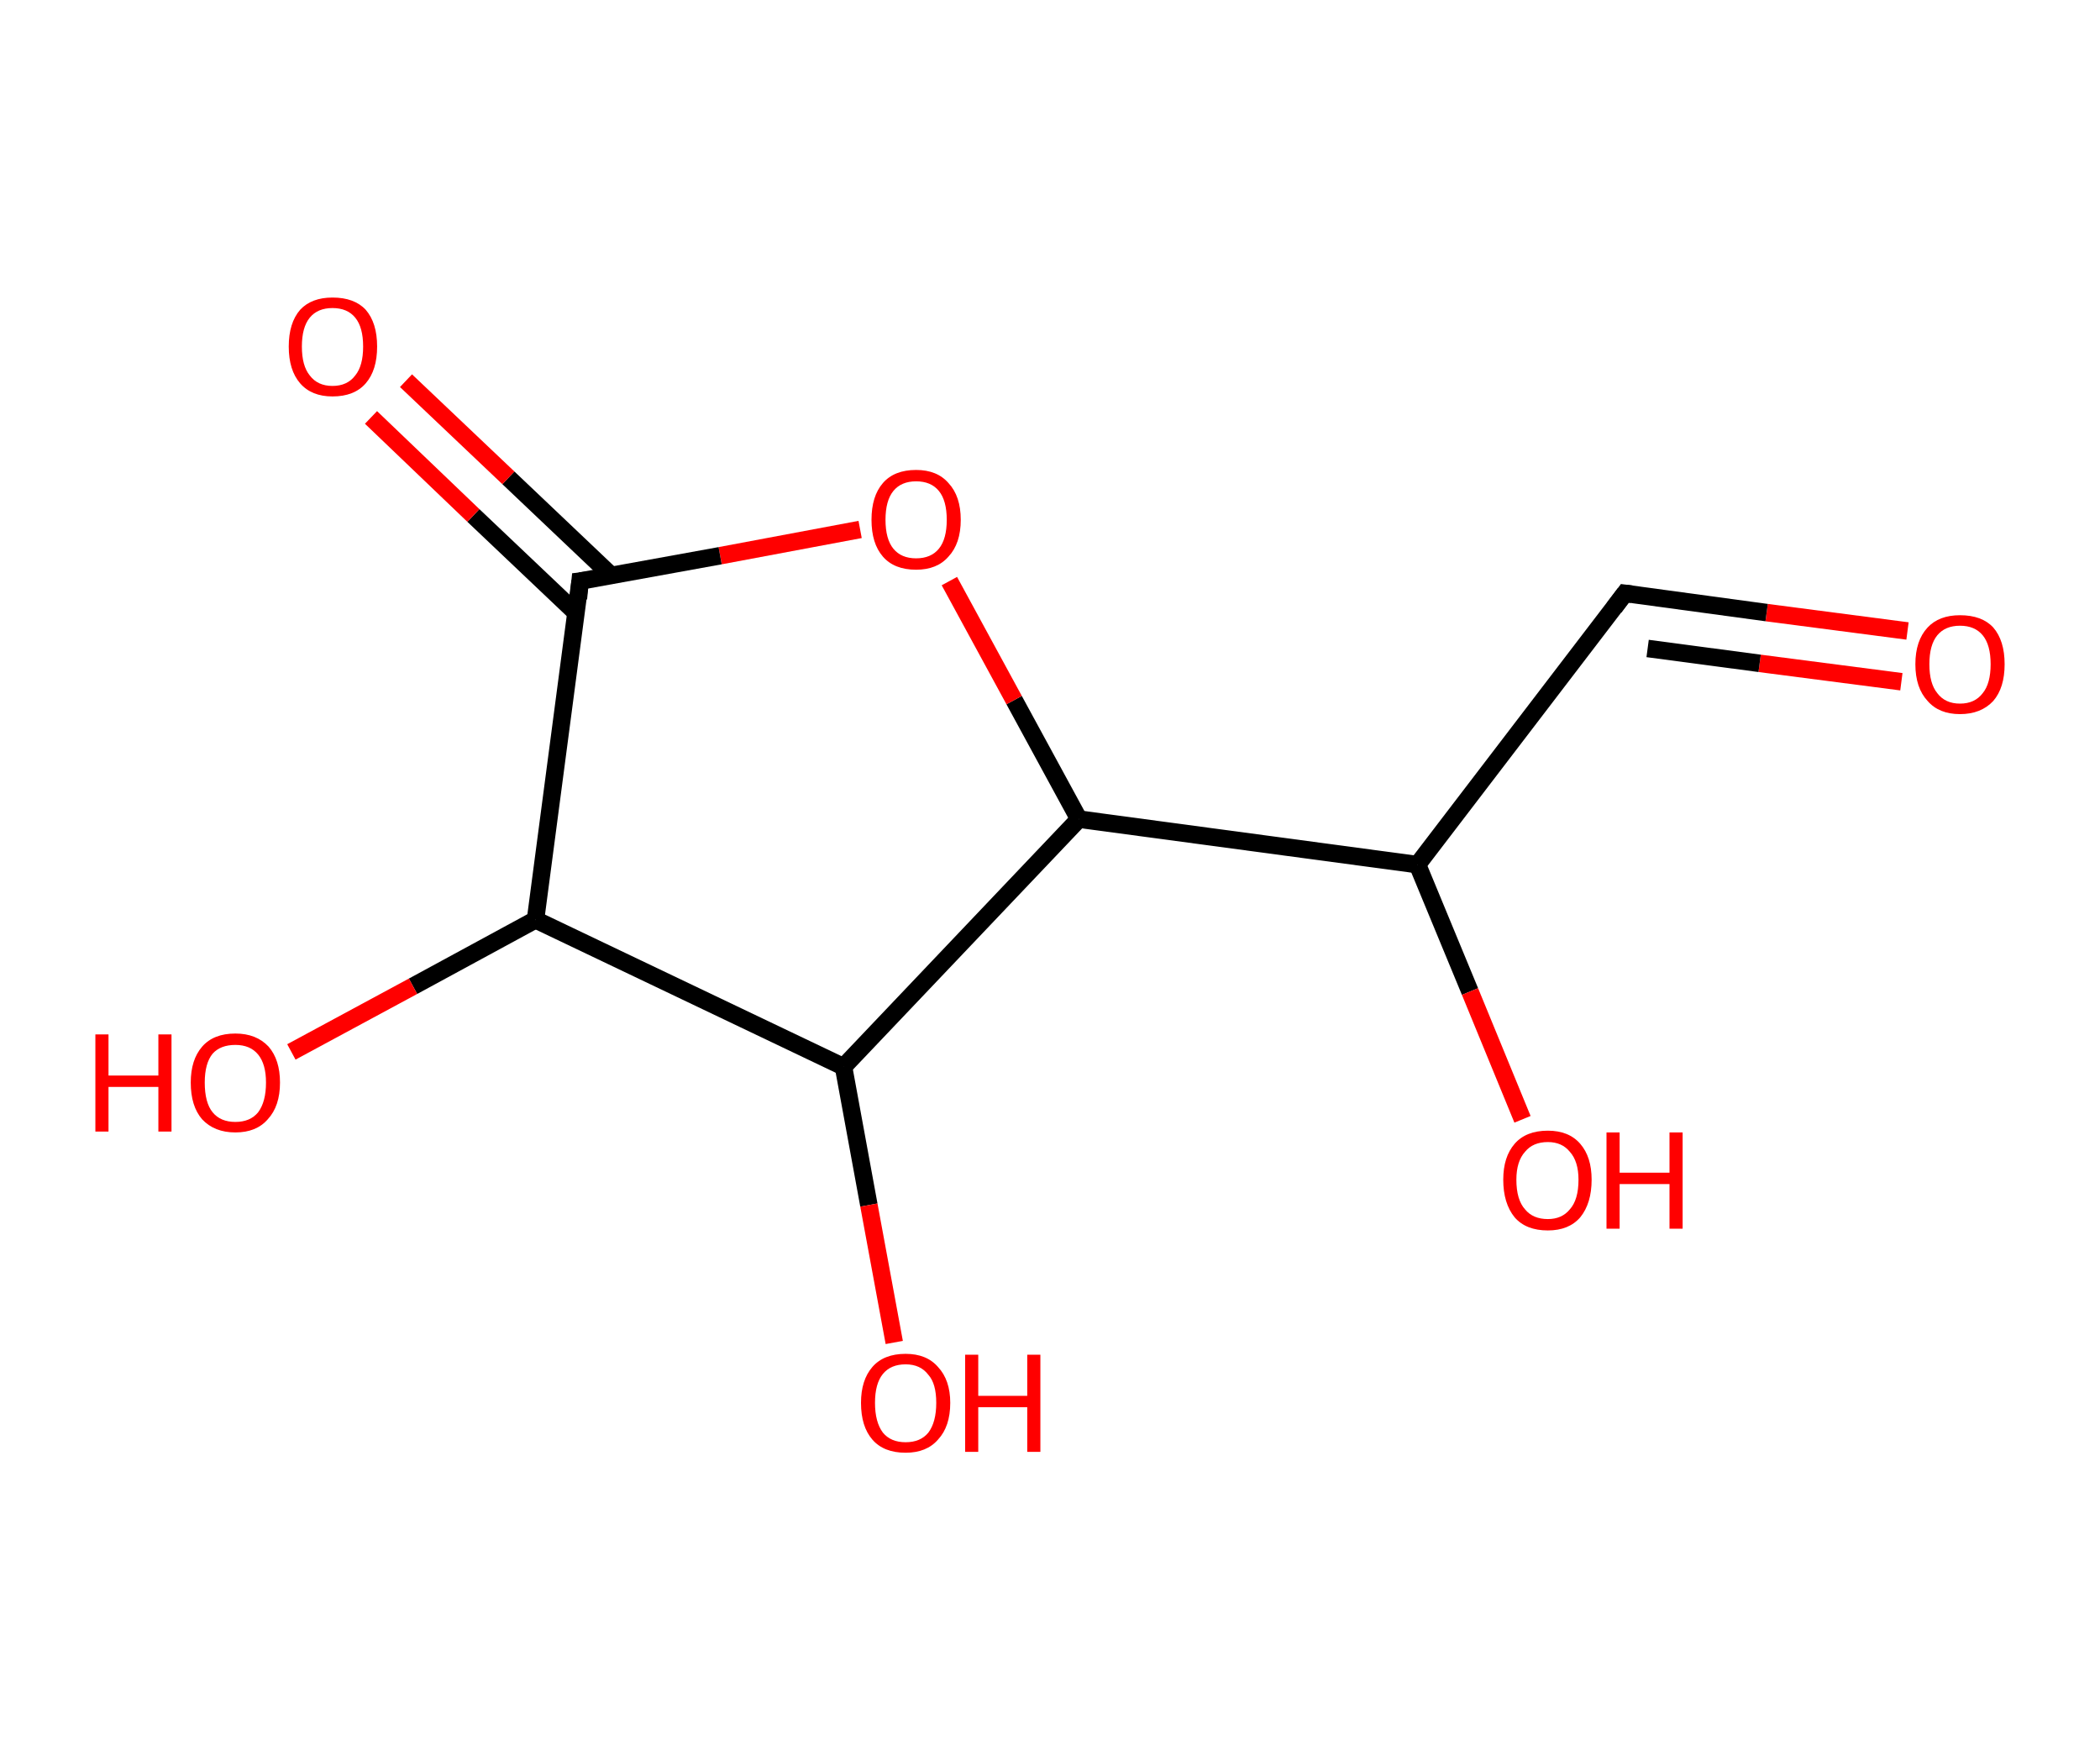 <?xml version='1.0' encoding='ASCII' standalone='yes'?>
<svg xmlns="http://www.w3.org/2000/svg" xmlns:rdkit="http://www.rdkit.org/xml" xmlns:xlink="http://www.w3.org/1999/xlink" version="1.1" baseProfile="full" xml:space="preserve" width="240px" height="200px" viewBox="0 0 240 200">
<!-- END OF HEADER -->
<rect style="opacity:1.0;fill:#FFFFFF;stroke:none" width="240.0" height="200.0" x="0.0" y="0.0"> </rect>
<path class="bond-0 atom-0 atom-1" d="M 218.0,72.1 L 201.9,70.0" style="fill:none;fill-rule:evenodd;stroke:#FF0000;stroke-width:2.0px;stroke-linecap:butt;stroke-linejoin:miter;stroke-opacity:1"/>
<path class="bond-0 atom-0 atom-1" d="M 201.9,70.0 L 185.7,67.8" style="fill:none;fill-rule:evenodd;stroke:#000000;stroke-width:2.0px;stroke-linecap:butt;stroke-linejoin:miter;stroke-opacity:1"/>
<path class="bond-0 atom-0 atom-1" d="M 217.3,77.9 L 201.1,75.8" style="fill:none;fill-rule:evenodd;stroke:#FF0000;stroke-width:2.0px;stroke-linecap:butt;stroke-linejoin:miter;stroke-opacity:1"/>
<path class="bond-0 atom-0 atom-1" d="M 201.1,75.8 L 188.3,74.1" style="fill:none;fill-rule:evenodd;stroke:#000000;stroke-width:2.0px;stroke-linecap:butt;stroke-linejoin:miter;stroke-opacity:1"/>
<path class="bond-1 atom-1 atom-2" d="M 185.7,67.8 L 162.0,98.8" style="fill:none;fill-rule:evenodd;stroke:#000000;stroke-width:2.0px;stroke-linecap:butt;stroke-linejoin:miter;stroke-opacity:1"/>
<path class="bond-2 atom-2 atom-3" d="M 162.0,98.8 L 168.0,113.3" style="fill:none;fill-rule:evenodd;stroke:#000000;stroke-width:2.0px;stroke-linecap:butt;stroke-linejoin:miter;stroke-opacity:1"/>
<path class="bond-2 atom-2 atom-3" d="M 168.0,113.3 L 174.0,127.9" style="fill:none;fill-rule:evenodd;stroke:#FF0000;stroke-width:2.0px;stroke-linecap:butt;stroke-linejoin:miter;stroke-opacity:1"/>
<path class="bond-3 atom-2 atom-4" d="M 162.0,98.8 L 123.3,93.6" style="fill:none;fill-rule:evenodd;stroke:#000000;stroke-width:2.0px;stroke-linecap:butt;stroke-linejoin:miter;stroke-opacity:1"/>
<path class="bond-4 atom-4 atom-5" d="M 123.3,93.6 L 115.9,80.0" style="fill:none;fill-rule:evenodd;stroke:#000000;stroke-width:2.0px;stroke-linecap:butt;stroke-linejoin:miter;stroke-opacity:1"/>
<path class="bond-4 atom-4 atom-5" d="M 115.9,80.0 L 108.5,66.4" style="fill:none;fill-rule:evenodd;stroke:#FF0000;stroke-width:2.0px;stroke-linecap:butt;stroke-linejoin:miter;stroke-opacity:1"/>
<path class="bond-5 atom-5 atom-6" d="M 98.3,60.5 L 82.3,63.5" style="fill:none;fill-rule:evenodd;stroke:#FF0000;stroke-width:2.0px;stroke-linecap:butt;stroke-linejoin:miter;stroke-opacity:1"/>
<path class="bond-5 atom-5 atom-6" d="M 82.3,63.5 L 66.3,66.4" style="fill:none;fill-rule:evenodd;stroke:#000000;stroke-width:2.0px;stroke-linecap:butt;stroke-linejoin:miter;stroke-opacity:1"/>
<path class="bond-6 atom-6 atom-7" d="M 69.9,65.8 L 58.1,54.6" style="fill:none;fill-rule:evenodd;stroke:#000000;stroke-width:2.0px;stroke-linecap:butt;stroke-linejoin:miter;stroke-opacity:1"/>
<path class="bond-6 atom-6 atom-7" d="M 58.1,54.6 L 46.4,43.5" style="fill:none;fill-rule:evenodd;stroke:#FF0000;stroke-width:2.0px;stroke-linecap:butt;stroke-linejoin:miter;stroke-opacity:1"/>
<path class="bond-6 atom-6 atom-7" d="M 65.8,70.0 L 54.1,58.9" style="fill:none;fill-rule:evenodd;stroke:#000000;stroke-width:2.0px;stroke-linecap:butt;stroke-linejoin:miter;stroke-opacity:1"/>
<path class="bond-6 atom-6 atom-7" d="M 54.1,58.9 L 42.4,47.7" style="fill:none;fill-rule:evenodd;stroke:#FF0000;stroke-width:2.0px;stroke-linecap:butt;stroke-linejoin:miter;stroke-opacity:1"/>
<path class="bond-7 atom-6 atom-8" d="M 66.3,66.4 L 61.2,105.1" style="fill:none;fill-rule:evenodd;stroke:#000000;stroke-width:2.0px;stroke-linecap:butt;stroke-linejoin:miter;stroke-opacity:1"/>
<path class="bond-8 atom-8 atom-9" d="M 61.2,105.1 L 47.2,112.7" style="fill:none;fill-rule:evenodd;stroke:#000000;stroke-width:2.0px;stroke-linecap:butt;stroke-linejoin:miter;stroke-opacity:1"/>
<path class="bond-8 atom-8 atom-9" d="M 47.2,112.7 L 33.3,120.2" style="fill:none;fill-rule:evenodd;stroke:#FF0000;stroke-width:2.0px;stroke-linecap:butt;stroke-linejoin:miter;stroke-opacity:1"/>
<path class="bond-9 atom-8 atom-10" d="M 61.2,105.1 L 96.4,121.9" style="fill:none;fill-rule:evenodd;stroke:#000000;stroke-width:2.0px;stroke-linecap:butt;stroke-linejoin:miter;stroke-opacity:1"/>
<path class="bond-10 atom-10 atom-11" d="M 96.4,121.9 L 99.3,137.7" style="fill:none;fill-rule:evenodd;stroke:#000000;stroke-width:2.0px;stroke-linecap:butt;stroke-linejoin:miter;stroke-opacity:1"/>
<path class="bond-10 atom-10 atom-11" d="M 99.3,137.7 L 102.2,153.4" style="fill:none;fill-rule:evenodd;stroke:#FF0000;stroke-width:2.0px;stroke-linecap:butt;stroke-linejoin:miter;stroke-opacity:1"/>
<path class="bond-11 atom-10 atom-4" d="M 96.4,121.9 L 123.3,93.6" style="fill:none;fill-rule:evenodd;stroke:#000000;stroke-width:2.0px;stroke-linecap:butt;stroke-linejoin:miter;stroke-opacity:1"/>
<path d="M 186.5,67.9 L 185.7,67.8 L 184.5,69.4" style="fill:none;stroke:#000000;stroke-width:2.0px;stroke-linecap:butt;stroke-linejoin:miter;stroke-opacity:1;"/>
<path d="M 67.1,66.3 L 66.3,66.4 L 66.1,68.4" style="fill:none;stroke:#000000;stroke-width:2.0px;stroke-linecap:butt;stroke-linejoin:miter;stroke-opacity:1;"/>
<path class="atom-0" d="M 218.9 75.9 Q 218.9 73.2, 220.3 71.7 Q 221.6 70.3, 224.0 70.3 Q 226.5 70.3, 227.8 71.7 Q 229.1 73.2, 229.1 75.9 Q 229.1 78.6, 227.8 80.1 Q 226.4 81.6, 224.0 81.6 Q 221.6 81.6, 220.3 80.1 Q 218.9 78.6, 218.9 75.9 M 224.0 80.4 Q 225.7 80.4, 226.6 79.2 Q 227.5 78.1, 227.5 75.9 Q 227.5 73.7, 226.6 72.6 Q 225.7 71.5, 224.0 71.5 Q 222.3 71.5, 221.4 72.6 Q 220.5 73.7, 220.5 75.9 Q 220.5 78.1, 221.4 79.2 Q 222.3 80.4, 224.0 80.4 " fill="#FF0000"/>
<path class="atom-3" d="M 171.8 134.8 Q 171.8 132.2, 173.1 130.7 Q 174.4 129.2, 176.9 129.2 Q 179.3 129.2, 180.6 130.7 Q 181.9 132.2, 181.9 134.8 Q 181.9 137.5, 180.6 139.1 Q 179.3 140.6, 176.9 140.6 Q 174.4 140.6, 173.1 139.1 Q 171.8 137.5, 171.8 134.8 M 176.9 139.3 Q 178.5 139.3, 179.4 138.2 Q 180.4 137.1, 180.4 134.8 Q 180.4 132.7, 179.4 131.6 Q 178.5 130.5, 176.9 130.5 Q 175.2 130.5, 174.3 131.6 Q 173.3 132.7, 173.3 134.8 Q 173.3 137.1, 174.3 138.2 Q 175.2 139.3, 176.9 139.3 " fill="#FF0000"/>
<path class="atom-3" d="M 183.6 129.4 L 185.1 129.4 L 185.1 134.0 L 190.8 134.0 L 190.8 129.4 L 192.3 129.4 L 192.3 140.4 L 190.8 140.4 L 190.8 135.3 L 185.1 135.3 L 185.1 140.4 L 183.6 140.4 L 183.6 129.4 " fill="#FF0000"/>
<path class="atom-5" d="M 99.6 59.4 Q 99.6 56.7, 100.9 55.2 Q 102.2 53.7, 104.7 53.7 Q 107.1 53.7, 108.4 55.2 Q 109.8 56.7, 109.8 59.4 Q 109.8 62.1, 108.4 63.6 Q 107.1 65.1, 104.7 65.1 Q 102.2 65.1, 100.9 63.6 Q 99.6 62.1, 99.6 59.4 M 104.7 63.8 Q 106.4 63.8, 107.3 62.7 Q 108.2 61.6, 108.2 59.4 Q 108.2 57.2, 107.3 56.1 Q 106.4 55.0, 104.7 55.0 Q 103.0 55.0, 102.1 56.1 Q 101.2 57.2, 101.2 59.4 Q 101.2 61.6, 102.1 62.7 Q 103.0 63.8, 104.7 63.8 " fill="#FF0000"/>
<path class="atom-7" d="M 33.0 39.6 Q 33.0 36.9, 34.3 35.4 Q 35.6 34.0, 38.0 34.0 Q 40.5 34.0, 41.8 35.4 Q 43.1 36.9, 43.1 39.6 Q 43.1 42.3, 41.8 43.8 Q 40.5 45.3, 38.0 45.3 Q 35.6 45.3, 34.3 43.8 Q 33.0 42.3, 33.0 39.6 M 38.0 44.1 Q 39.7 44.1, 40.6 42.9 Q 41.5 41.8, 41.5 39.6 Q 41.5 37.4, 40.6 36.3 Q 39.7 35.2, 38.0 35.2 Q 36.3 35.2, 35.4 36.3 Q 34.5 37.4, 34.5 39.6 Q 34.5 41.8, 35.4 42.9 Q 36.3 44.1, 38.0 44.1 " fill="#FF0000"/>
<path class="atom-9" d="M 10.9 118.2 L 12.4 118.2 L 12.4 122.9 L 18.1 122.9 L 18.1 118.2 L 19.6 118.2 L 19.6 129.3 L 18.1 129.3 L 18.1 124.2 L 12.4 124.2 L 12.4 129.3 L 10.9 129.3 L 10.9 118.2 " fill="#FF0000"/>
<path class="atom-9" d="M 21.8 123.7 Q 21.8 121.1, 23.1 119.6 Q 24.4 118.1, 26.9 118.1 Q 29.3 118.1, 30.7 119.6 Q 32.0 121.1, 32.0 123.7 Q 32.0 126.4, 30.6 127.9 Q 29.3 129.4, 26.9 129.4 Q 24.5 129.4, 23.1 127.9 Q 21.8 126.4, 21.8 123.7 M 26.9 128.2 Q 28.6 128.2, 29.5 127.1 Q 30.4 125.9, 30.4 123.7 Q 30.4 121.6, 29.5 120.5 Q 28.6 119.4, 26.9 119.4 Q 25.2 119.4, 24.3 120.4 Q 23.4 121.5, 23.4 123.7 Q 23.4 126.0, 24.3 127.1 Q 25.2 128.2, 26.9 128.2 " fill="#FF0000"/>
<path class="atom-11" d="M 98.4 160.3 Q 98.4 157.7, 99.7 156.2 Q 101.0 154.7, 103.5 154.7 Q 105.9 154.7, 107.2 156.2 Q 108.6 157.7, 108.6 160.3 Q 108.6 163.0, 107.2 164.5 Q 105.9 166.0, 103.5 166.0 Q 101.0 166.0, 99.7 164.5 Q 98.4 163.0, 98.4 160.3 M 103.5 164.8 Q 105.2 164.8, 106.1 163.7 Q 107.0 162.5, 107.0 160.3 Q 107.0 158.1, 106.1 157.1 Q 105.2 155.9, 103.5 155.9 Q 101.8 155.9, 100.9 157.0 Q 100.0 158.1, 100.0 160.3 Q 100.0 162.5, 100.9 163.7 Q 101.8 164.8, 103.5 164.8 " fill="#FF0000"/>
<path class="atom-11" d="M 110.3 154.8 L 111.8 154.8 L 111.8 159.5 L 117.4 159.5 L 117.4 154.8 L 118.9 154.8 L 118.9 165.9 L 117.4 165.9 L 117.4 160.8 L 111.8 160.8 L 111.8 165.9 L 110.3 165.9 L 110.3 154.8 " fill="#FF0000"/>
</svg>
